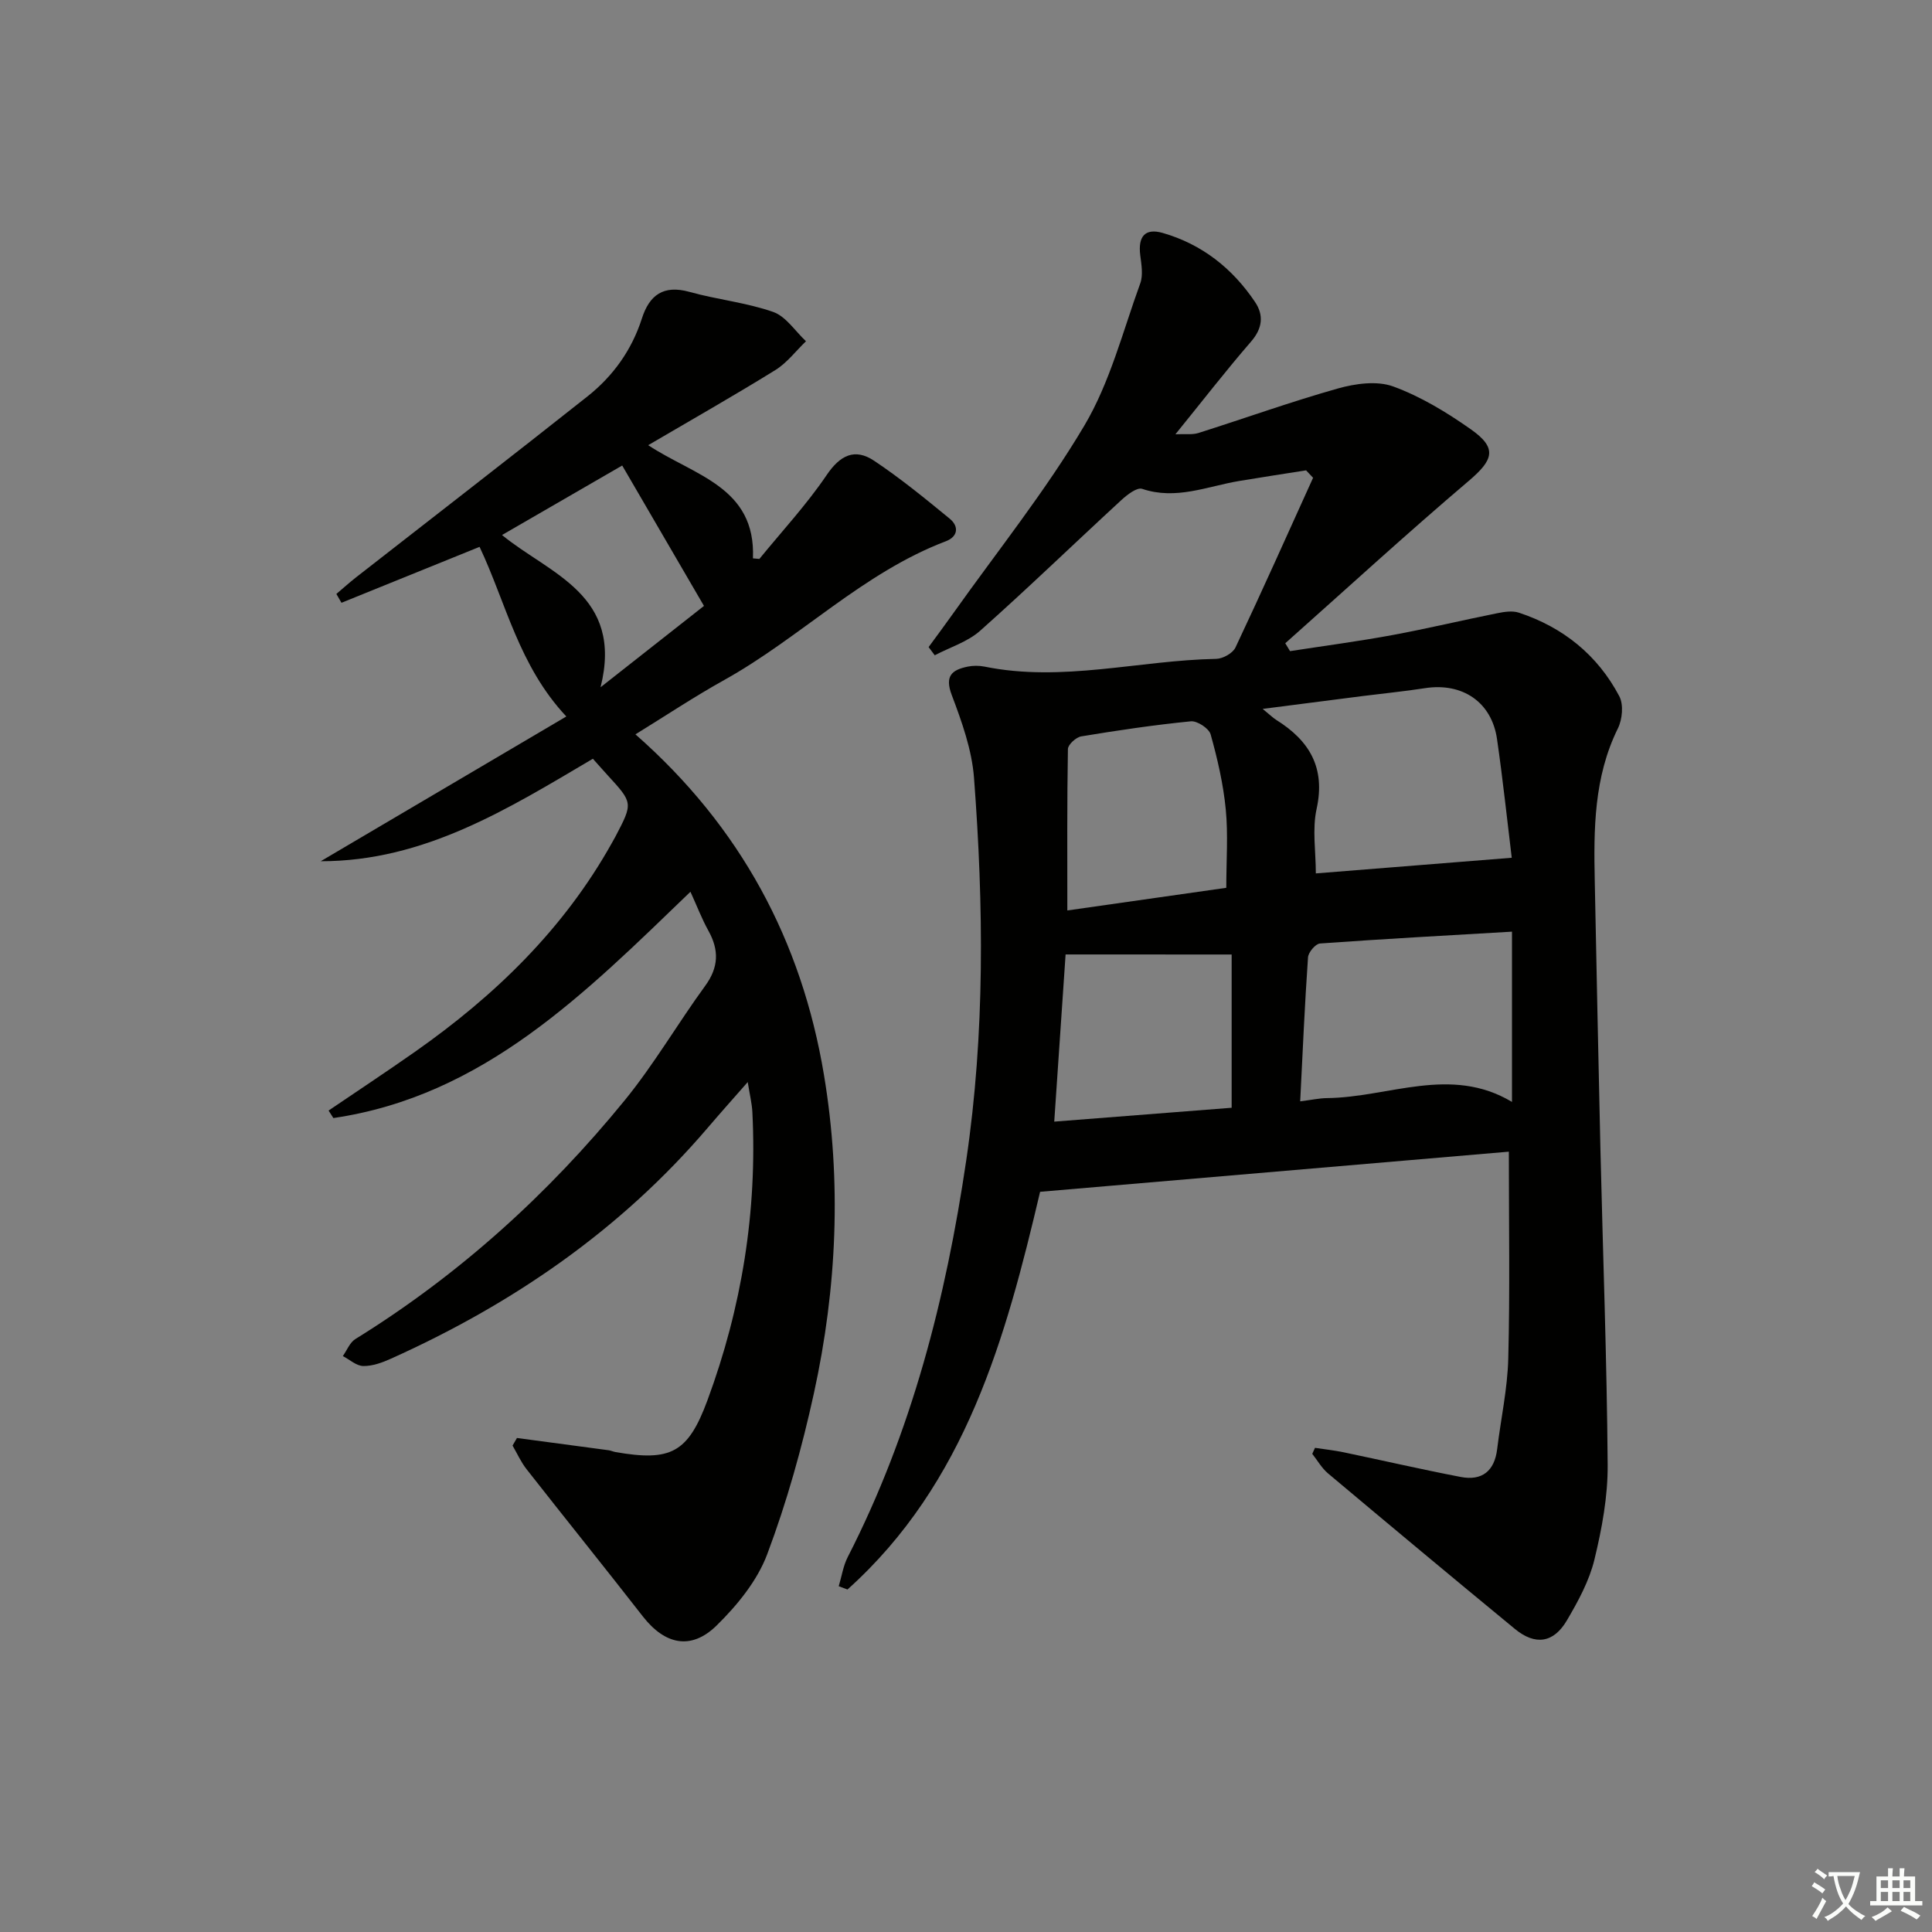 <svg enable-background="new 0 0 400 400" viewBox="0 0 400 400" xmlns="http://www.w3.org/2000/svg"><rect x="0" y="0" width="400" height="400" fill="#808080" stroke="none"/><path d="m377.9 391.2c-.2.3-.4.5-.6.8-.7-.6-1.4-1-2.2-1.5.2-.3.4-.5.5-.8.6.4 1.4.8 2.3 1.5zm-1.8 6.1c-.2-.2-.5-.4-.9-.6.4-.6.8-1.2 1.2-1.9s.7-1.3.9-1.9c.3.3.5.5.8.7-.7 1.3-1.4 2.6-2 3.7zm2.2-9c-.3.3-.5.5-.6.8-.6-.6-1.3-1.1-2-1.5.3-.3.5-.5.6-.7.6.5 1.3.9 2 1.4zm.3.2v-.9h2 4.5c-.3 1.3-.6 2.5-1 3.6s-.9 2.1-1.4 3c.4.5 1 1 1.6 1.4s1.2.8 1.9 1.1c-.3.2-.5.4-.8.8-.4-.3-1-.7-1.6-1.2s-1.2-1.1-1.6-1.6c-.5.6-1.1 1.1-1.7 1.6s-1.4.9-2.1 1.4c-.1-.3-.3-.5-.7-.8.6-.2 1.2-.5 1.9-1s1.4-1.1 2-1.8c-.5-.8-.9-1.6-1.2-2.5s-.6-2-.8-3.2c-.4.1-.7.1-1 .1zm2.5 2.7c.3 1 .7 1.7 1 2.2.3-.5.6-1.1 1-2s.6-1.9.9-3h-3.2-.4c.1.9.3 1.8.7 2.8z" fill="#fbfcfa"/><path d="m396.5 388.5v1.5 3.6h1.5v.9c-.4 0-1 0-1.7 0h-7.9c-.5 0-.9 0-1.2 0v-.9h1.3v-3.5c0-.7 0-1.2 0-1.6h2.4c0-.8 0-1.4 0-1.7h1c0 .3-.1.8-.1 1.7h1.5c0-.8 0-1.4 0-1.7h1c0 .3-.1.9-.1 1.7zm-8.2 9.2c-.2-.3-.5-.5-.8-.8.8-.3 1.4-.6 1.9-.9s1-.7 1.4-1.1c.3.3.6.5.9.8-1.6 1-2.8 1.6-3.4 2zm2.6-6.8v-1.6h-1.5v1.6zm0 2.7v-1.9h-1.5v1.9zm2.4-2.7v-1.6h-1.5v1.6zm0 2.7v-1.9h-1.5v1.9zm.2 2 .7-.8c.4.2.9.5 1.6.8s1.3.7 1.8 1c-.3.3-.5.6-.8.8-.4-.3-1.5-1-3.3-1.8zm2-4.7v-1.6h-1.4v1.6zm0 2.7v-1.9h-1.4v1.9z" fill="#fbfcfa"/><g fill="#010100"><path d="m312.39 238.44c-31.83 2.72-64.21 5.5-97.05 8.31-7.1 30.2-15.36 60.35-39.88 82.34-.6-.23-1.21-.46-1.81-.68.61-2.02.92-4.19 1.86-6.03 13.25-25.88 20.32-53.54 24.54-82.15 3.89-26.36 3.61-52.75 1.61-79.17-.44-5.82-2.52-11.63-4.61-17.16-1.5-3.96.03-5.2 3.28-5.88 1.12-.23 2.36-.23 3.48-.01 16.13 3.29 32-1.3 48-1.6 1.38-.03 3.42-1.17 3.98-2.35 5.5-11.65 10.75-23.41 16.07-35.14-.48-.51-.96-1.03-1.45-1.54-4.61.73-9.23 1.43-13.84 2.2-6.64 1.11-13.08 4-20.1 1.63-1.07-.36-3.1 1.22-4.3 2.32-9.77 8.99-19.31 18.23-29.23 27.05-2.59 2.31-6.24 3.42-9.41 5.09-.42-.57-.85-1.13-1.27-1.7 1.72-2.35 3.46-4.68 5.14-7.05 9.14-12.87 19.08-25.27 27.1-38.8 5.32-8.96 7.97-19.53 11.58-29.46.62-1.71.24-3.88 0-5.8-.5-3.91.99-5.67 4.62-4.64 8.16 2.34 14.48 7.35 19.16 14.33 1.81 2.71 1.54 5.42-.84 8.17-5.2 6-10.06 12.29-15.66 19.19 2.09-.09 3.51.13 4.75-.26 9.64-3.05 19.17-6.48 28.89-9.22 3.62-1.02 8.09-1.64 11.44-.42 5.68 2.07 11.06 5.34 16.05 8.85 5.56 3.9 4.75 6.33-.42 10.72-12.88 10.94-25.34 22.37-37.97 33.6.33.54.66 1.09.99 1.63 7.04-1.09 14.11-2.02 21.11-3.31 7.31-1.35 14.55-3.09 21.84-4.55 1.44-.29 3.11-.54 4.44-.1 9.16 3.03 16.28 8.77 20.78 17.3.91 1.73.63 4.79-.29 6.65-4.99 10.11-5.02 20.87-4.79 31.7.38 18.47.74 36.94 1.17 55.41.51 21.78 1.34 43.57 1.5 65.35.05 6.55-1.19 13.23-2.74 19.63-1.07 4.41-3.37 8.63-5.7 12.59-2.76 4.71-6.57 5.23-10.76 1.78-12.96-10.67-25.85-21.42-38.7-32.21-1.3-1.09-2.19-2.69-3.26-4.05.19-.41.38-.83.57-1.24 1.96.3 3.94.51 5.87.91 8.11 1.69 16.18 3.56 24.31 5.12 4.39.84 6.98-1.22 7.53-5.76.76-6.25 2.14-12.48 2.3-18.75.36-13.93.12-27.86.12-42.84zm.6-60.85c-.96-7.85-1.84-16.24-3.05-24.59-1.11-7.66-7.18-11.73-14.93-10.52-4.25.66-8.54 1.08-12.81 1.62-6.6.84-13.2 1.69-20.78 2.67 1.57 1.28 2.15 1.86 2.83 2.29 6.86 4.29 10.21 9.88 8.34 18.41-.93 4.23-.16 8.82-.16 13.36 13.19-1.05 26.46-2.11 40.56-3.24zm-43.8 50.43c2.34-.29 3.94-.65 5.54-.67 12.77-.13 25.6-6.82 38.31.79 0-11.85 0-23.22 0-35.25-13.64.8-26.71 1.51-39.75 2.45-.93.07-2.41 1.82-2.48 2.87-.68 9.74-1.1 19.5-1.62 29.81zm-48.57-30.41c-.78 11.53-1.55 22.82-2.35 34.61 12.71-.99 24.89-1.95 36.73-2.87 0-10.93 0-21.34 0-31.73-11.81-.01-23.02-.01-34.38-.01zm33.27-13.8c0-5.71.4-11.02-.11-16.25s-1.71-10.44-3.13-15.51c-.34-1.24-2.78-2.84-4.1-2.71-7.59.75-15.15 1.87-22.69 3.12-1.08.18-2.74 1.7-2.76 2.62-.19 11.03-.12 22.06-.12 33.42 11.26-1.6 22.2-3.16 32.91-4.69z"/><path d="m107.03 297.72c6.33.84 12.66 1.68 18.99 2.54.49.07.96.3 1.44.38 11.46 1.99 14.99.12 19-10.7 7.12-19.25 10.34-39.14 9.31-59.68-.09-1.8-.54-3.58-.96-6.23-3.09 3.52-5.71 6.45-8.26 9.44-18.07 21.17-40.4 36.5-65.63 47.84-1.79.81-3.81 1.54-5.71 1.51-1.42-.02-2.82-1.33-4.23-2.06.85-1.19 1.44-2.81 2.59-3.52 21.46-13.28 39.92-29.99 55.8-49.47 6.07-7.45 10.95-15.87 16.63-23.66 2.81-3.85 2.9-7.41.66-11.43-1.35-2.43-2.35-5.07-3.71-8.05-21.77 20.96-42.77 42.28-73.93 46.85-.33-.52-.66-1.03-.99-1.55 5.97-4.05 11.99-8.03 17.89-12.17 16.54-11.61 30.79-25.39 40.75-43.21.24-.44.5-.87.73-1.31 3.67-7 3.67-6.99-1.6-12.74-.98-1.07-1.94-2.17-3.05-3.41-17.57 10.37-34.88 21.23-56.35 21.22 16.93-9.98 33.85-19.96 50.85-29.97-9.85-10.51-12.47-23.51-17.96-35.12-9.47 3.84-19.03 7.71-28.59 11.58-.35-.61-.71-1.22-1.06-1.83 1.36-1.15 2.68-2.34 4.08-3.44 15.98-12.48 32.02-24.87 47.91-37.46 5.3-4.2 9.17-9.59 11.27-16.14 1.55-4.84 4.46-7 9.84-5.5 5.72 1.6 11.75 2.2 17.33 4.15 2.65.93 4.56 3.98 6.8 6.07-2.09 2.01-3.92 4.46-6.33 5.96-8.46 5.24-17.11 10.15-26.34 15.56 9.55 6.32 22.3 8.62 21.69 23.43.44.04.88.08 1.33.12 4.69-5.75 9.77-11.23 13.92-17.35 2.81-4.16 5.85-5.63 9.83-2.98 5.46 3.64 10.58 7.83 15.66 12 1.95 1.6 1.72 3.71-.8 4.67-17.21 6.54-30.1 19.94-45.89 28.73-6.2 3.45-12.13 7.4-18.38 11.25 21.78 19.14 34.41 42.74 39.04 70.55 3.67 22.02 2.67 44.08-2.08 65.83-2.47 11.3-5.61 22.54-9.67 33.35-2.06 5.5-6.22 10.59-10.49 14.78-5.3 5.19-10.72 3.94-15.26-1.88-7.96-10.22-16.1-20.3-24.09-30.5-1.16-1.48-1.94-3.25-2.89-4.88.3-.52.6-1.04.91-1.57zm-3.09-186.95c9.87 8.1 25.21 12.33 20.4 31.52 8.29-6.52 15.21-11.96 21.41-16.84-5.89-10.11-11.37-19.53-16.93-29.07-8.26 4.78-16.41 9.49-24.88 14.39z"/></g></svg>